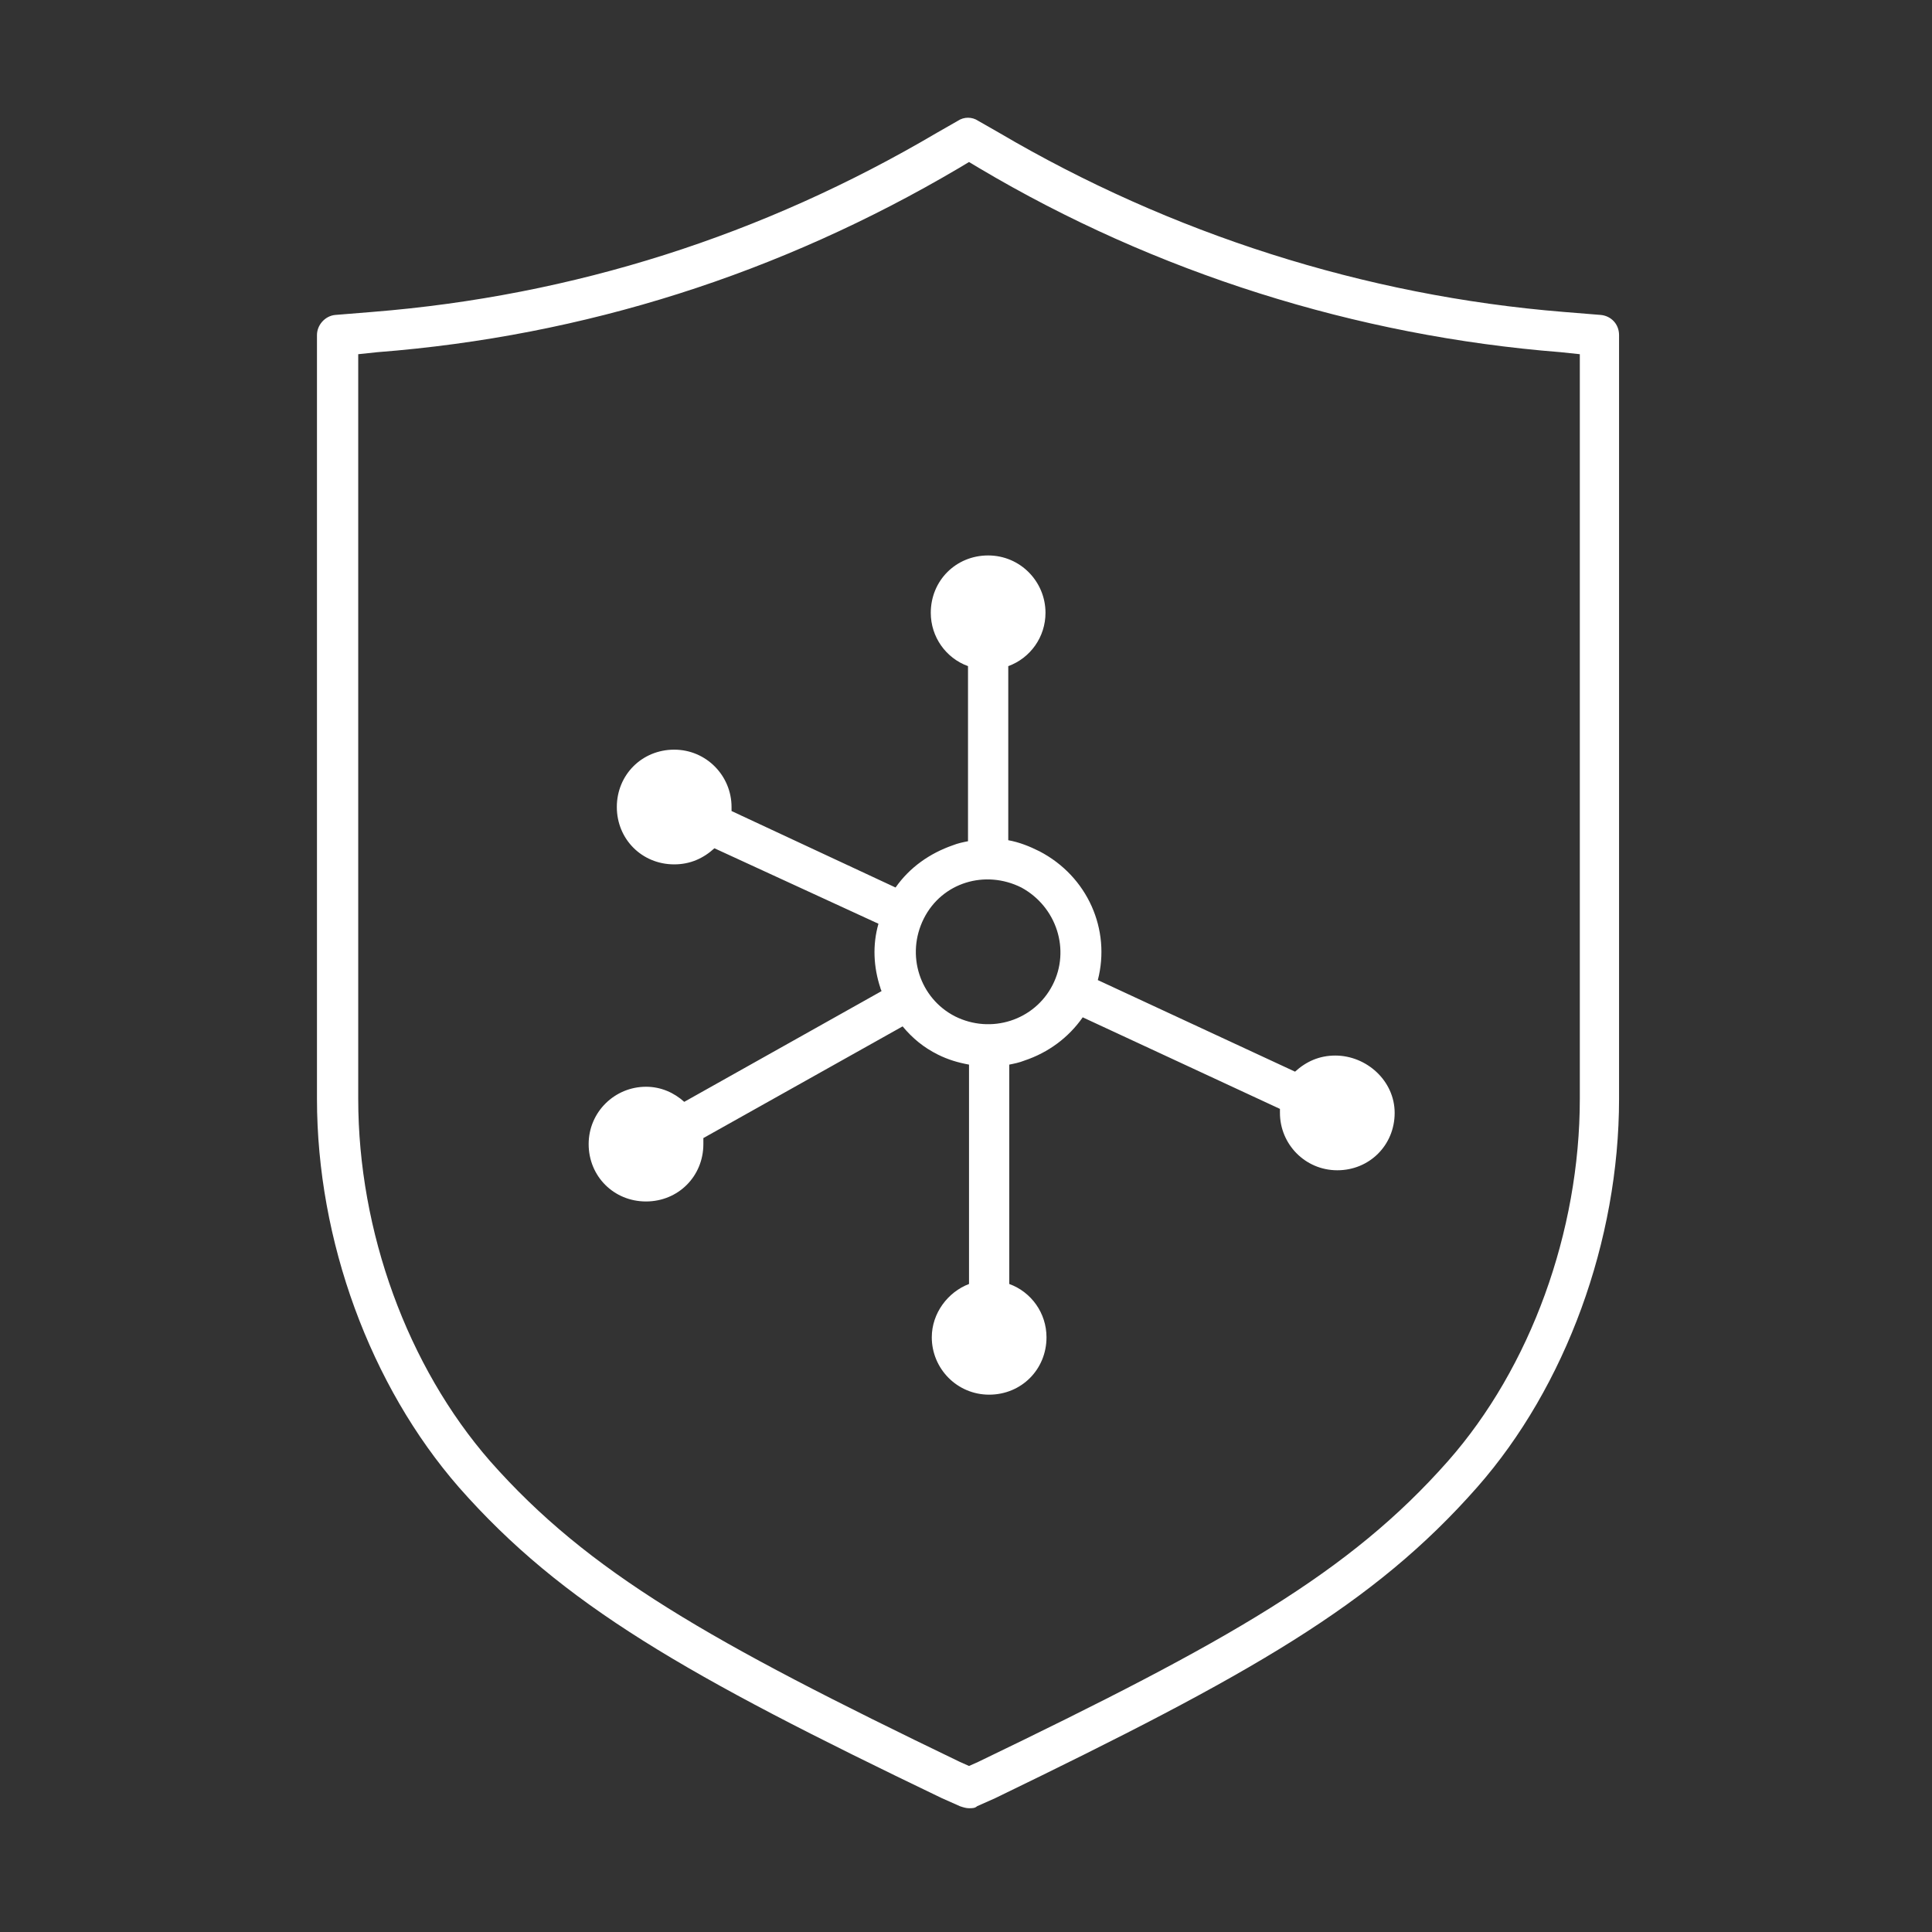 <?xml version="1.0" encoding="utf-8"?>
<!-- Generator: Adobe Illustrator 28.1.0, SVG Export Plug-In . SVG Version: 6.00 Build 0)  -->
<svg version="1.1" id="Security_Networking" xmlns="http://www.w3.org/2000/svg" xmlns:xlink="http://www.w3.org/1999/xlink"
	 x="0px" y="0px" viewBox="0 0 192 192" style="enable-background:new 0 0 192 192;" xml:space="preserve">
<rect x="0" y="0" width="192" height="192" fill="#333333" stroke="none"/>
<style type="text/css">
	.st0{fill:#FFFFFF;}
</style>
<g>
	<path class="st0" d="M96.3,179.7c-0.3,0-0.6-0.1-0.9-0.2l-1.8-0.8c-25.4-12.2-37.7-19.2-48-30.9c-8.8-10.1-14.1-24.5-14.1-38.6
		V33.3c0-1,0.8-1.9,1.8-2l3.7-0.3c20-1.6,38.8-7.6,56.1-17.8l2.1-1.2c0.6-0.4,1.4-0.4,2,0l2.1,1.2c17,10,36.3,16.2,56.1,17.8
		l3.7,0.3c1,0.1,1.8,0.9,1.8,2v75.9c0,14.1-5.3,28.6-14.1,38.6c-10.3,11.7-22.5,18.6-47.9,30.9l-1.8,0.8
		C96.9,179.7,96.6,179.7,96.3,179.7L96.3,179.7z M35.6,35.2v74c0,13.2,4.9,26.6,13.1,36c9.8,11.1,21.8,17.9,46.7,29.9l0.9,0.4
		l0.9-0.4c24.9-12,36.9-18.8,46.7-29.9c8.2-9.3,13.1-22.8,13.1-36v-74l-1.9-0.2c-20.3-1.6-40.3-7.9-57.8-18.3l-1-0.6l-1,0.6
		C77.5,27.2,58.1,33.4,37.5,35C37.5,35,35.6,35.2,35.6,35.2z"/>
</g>
<path class="st0" d="M132.7,104.9c-1.6,0-2.9,0.6-4,1.6l-19.6-9.1c1.3-5-1-10.3-5.8-12.8c-1-0.5-2-0.9-3.1-1.1V66.2
	c2.2-0.8,3.7-2.9,3.7-5.3c0-3.1-2.5-5.7-5.7-5.7s-5.7,2.5-5.7,5.7c0,2.4,1.5,4.5,3.7,5.3v17.4c-0.5,0.1-1,0.2-1.5,0.4
	c-2.3,0.8-4.3,2.2-5.7,4.2l-16.3-7.6c0-0.1,0-0.3,0-0.4c0-3.1-2.5-5.7-5.7-5.7s-5.7,2.5-5.7,5.7s2.5,5.7,5.7,5.7
	c1.6,0,2.9-0.6,4-1.6l16.3,7.5c-0.6,2.1-0.5,4.3,0.2,6.4c0,0.1,0.1,0.2,0.1,0.3l-19.6,11c-1-0.9-2.3-1.5-3.8-1.5
	c-3.1,0-5.7,2.5-5.7,5.7s2.5,5.7,5.7,5.7s5.7-2.5,5.7-5.7c0-0.2,0-0.4,0-0.6l19.8-11.1c1,1.2,2.1,2.1,3.5,2.8c1,0.5,2,0.8,3.1,1
	v21.8c-2.1,0.8-3.7,2.9-3.7,5.3c0,3.1,2.5,5.7,5.7,5.7s5.7-2.5,5.7-5.7c0-2.4-1.5-4.5-3.7-5.3v-21.8c0.5-0.1,1-0.2,1.5-0.4
	c2.4-0.8,4.4-2.3,5.8-4.3l19.6,9.1c0,0.1,0,0.3,0,0.4c0,3.1,2.5,5.7,5.7,5.7s5.7-2.5,5.7-5.7S135.8,104.9,132.7,104.9L132.7,104.9z
	 M104.6,97.9c-1.8,3.5-6.1,4.9-9.7,3.1c-3.5-1.8-4.9-6.1-3.1-9.7s6.1-4.9,9.7-3.1C105,90.1,106.4,94.4,104.6,97.9z"/>
</svg>
